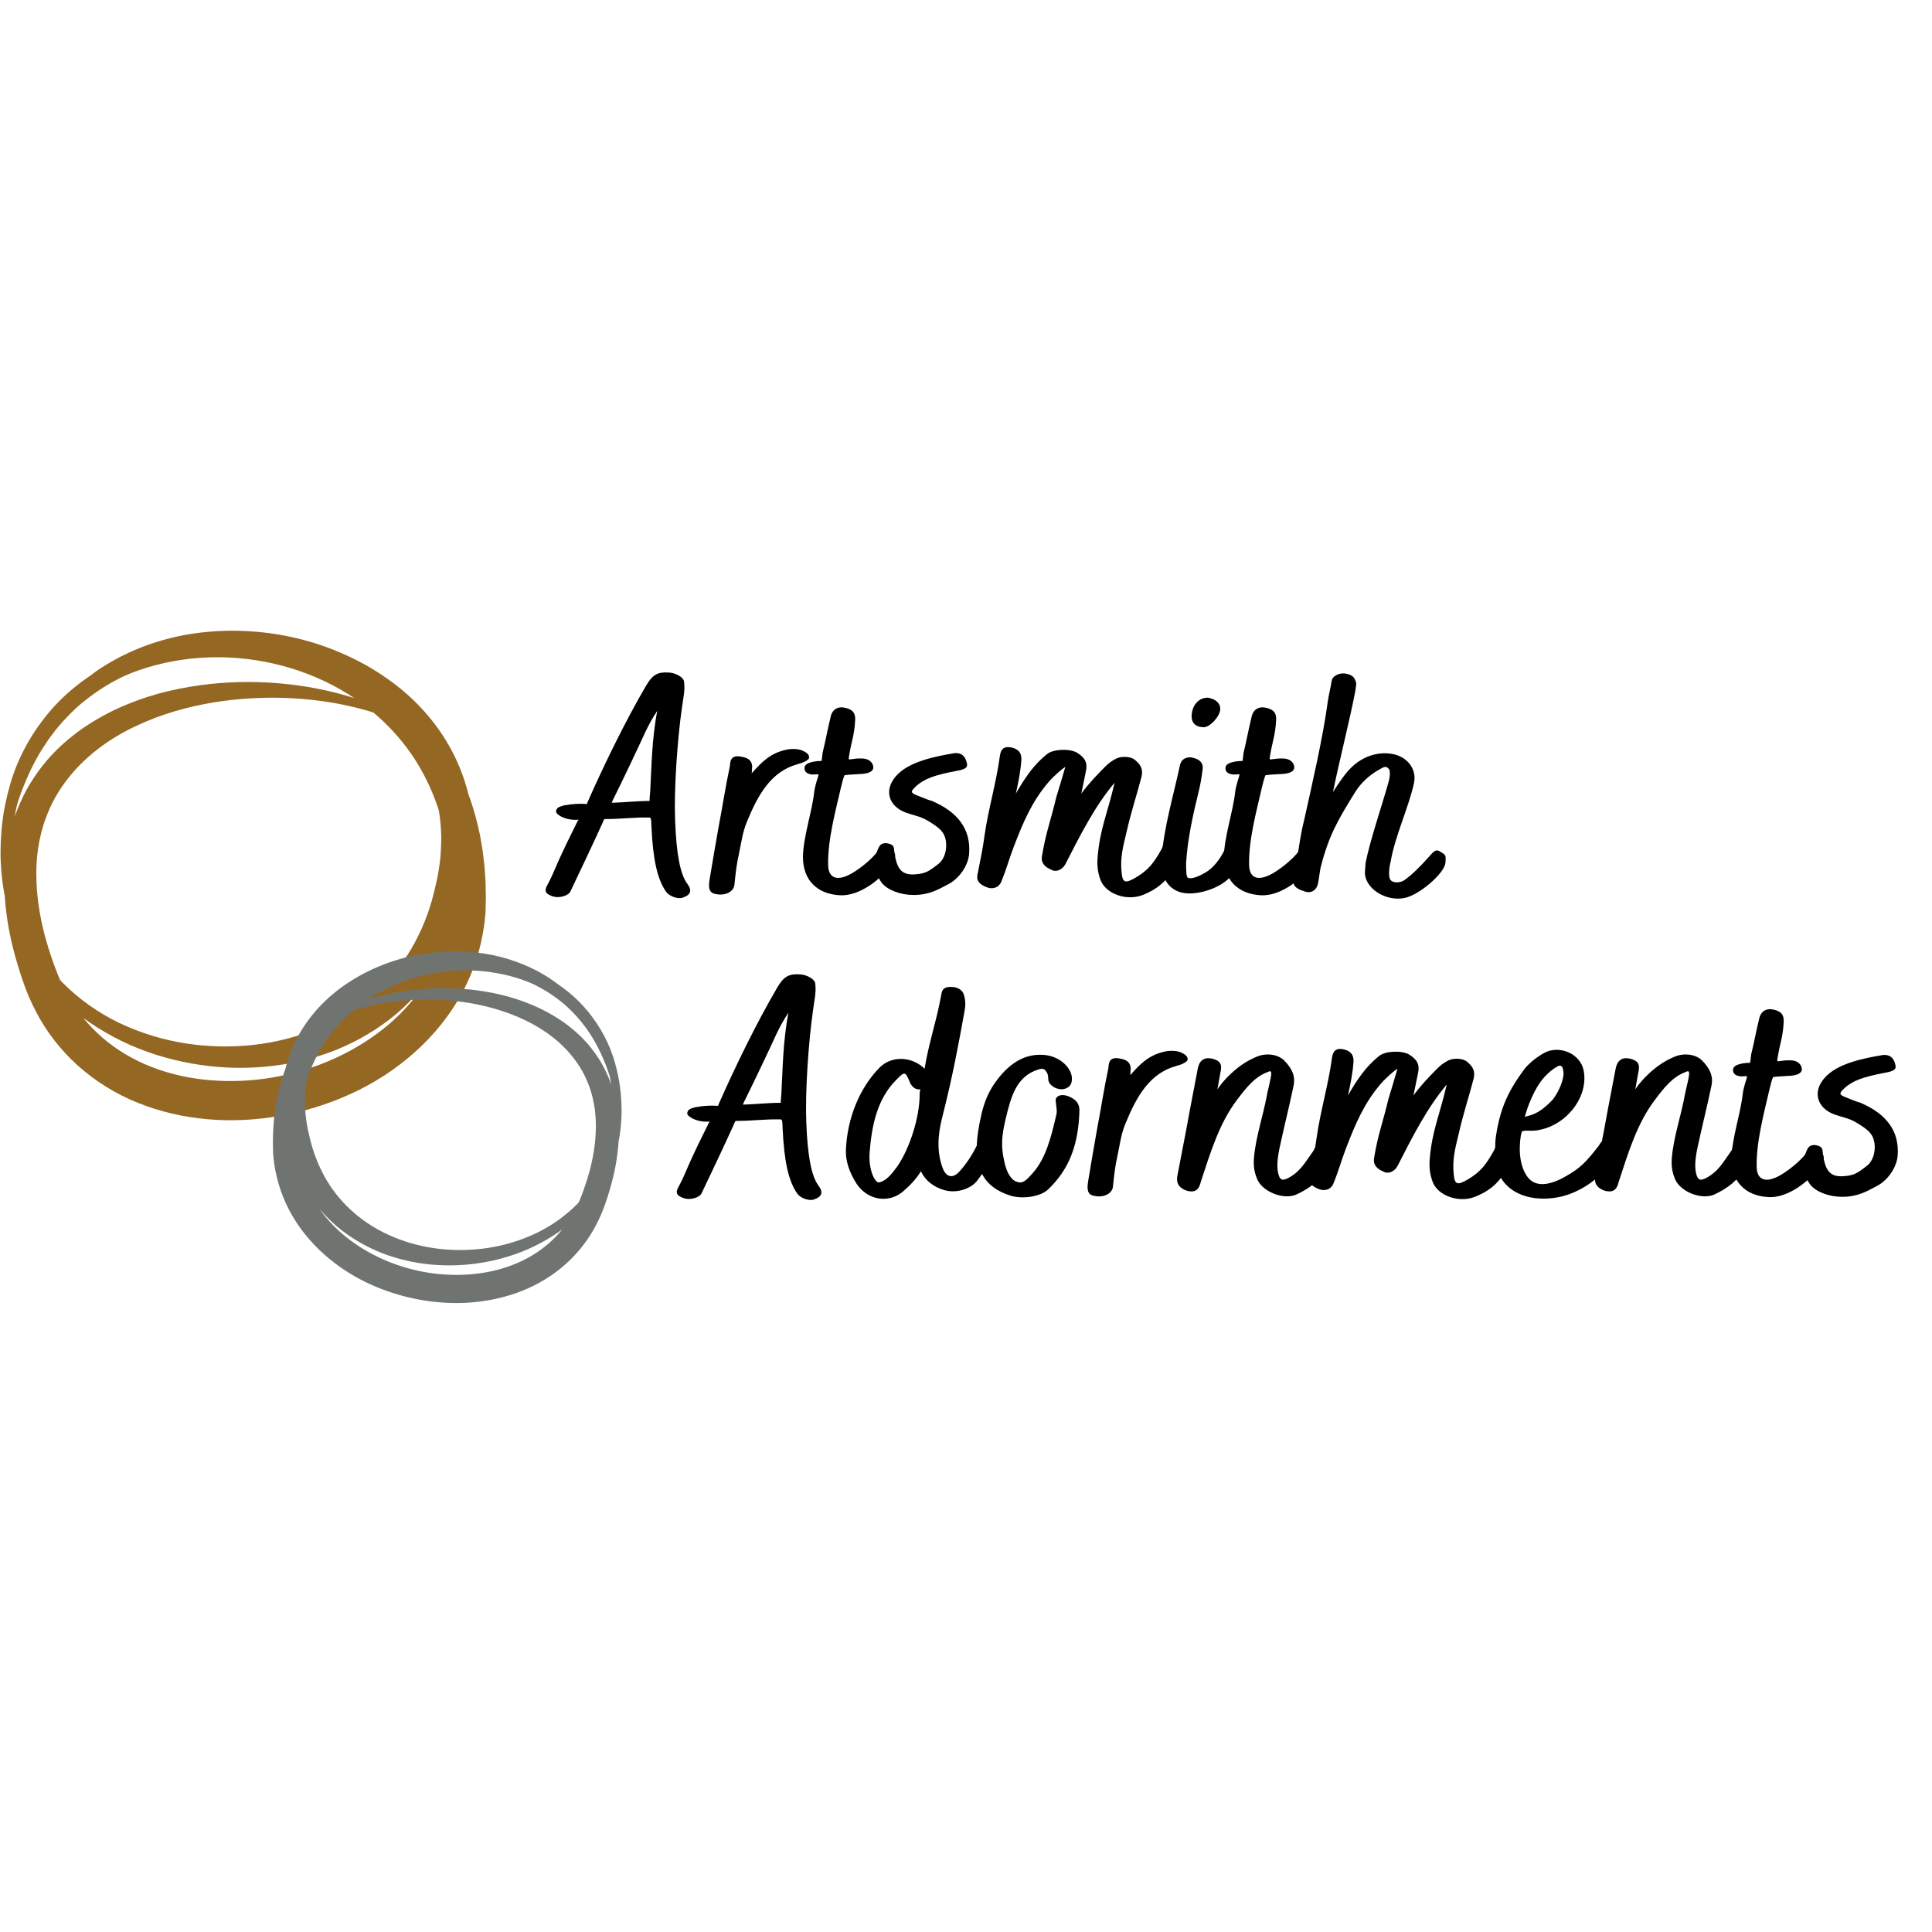 <?xml version="1.0" encoding="UTF-8"?>
<svg xmlns="http://www.w3.org/2000/svg" xmlns:xlink="http://www.w3.org/1999/xlink" width="375pt" height="375pt" viewBox="0 0 375 375" version="1.2">
<defs>
<g>
<symbol overflow="visible" id="glyph0-0">
<path style="stroke:none;" d="M 23.914 1.133 C 25.527 0.598 25.824 -0.238 24.871 -1.551 C 23.5 -3.34 22.723 -7.277 22.484 -13.895 C 22.246 -19.801 22.902 -29.402 23.797 -35.664 C 24.035 -37.516 24.453 -39.066 24.215 -40.855 C 24.094 -41.688 22.484 -42.582 21.113 -42.582 L 21.172 -42.582 C 19.086 -42.703 18.129 -42.164 16.879 -40.078 C 12.824 -33.16 8.648 -24.57 5.488 -17.414 C 5.426 -17.297 5.426 -17.176 5.367 -17.059 L 5.309 -17.059 C 3.875 -17.176 2.445 -17.059 1.133 -16.82 L 1.016 -16.82 C 0.773 -16.699 -0.297 -16.582 -0.535 -15.984 C -0.773 -15.387 -0.535 -15.148 0.477 -14.551 L 0.535 -14.551 C 1.312 -14.137 2.625 -13.895 3.699 -14.016 L 3.758 -14.016 C 3.637 -13.895 3.52 -13.719 3.461 -13.539 C 2.148 -10.914 0.953 -8.469 -0.121 -6.082 C -0.895 -4.355 -1.551 -2.684 -2.324 -1.312 C -2.98 -0.18 -2.684 0.418 -1.191 0.895 C -0.059 1.254 1.73 0.773 2.148 -0.059 C 4.414 -4.832 6.441 -9.066 8.41 -13.418 C 8.707 -14.137 8.648 -14.137 9.066 -14.137 C 11.867 -14.137 14.551 -14.492 17.297 -14.434 C 17.832 -14.434 17.832 -14.375 17.891 -12.645 C 18.191 -6.262 19.023 -2.445 20.754 0 C 21.352 0.836 22.961 1.43 23.914 1.133 Z M 10.199 -17.297 C 10.199 -17.355 10.258 -17.477 10.316 -17.652 C 12.824 -22.723 14.91 -27.137 16.641 -30.895 C 17.414 -32.562 18.309 -34.113 19.023 -35.129 C 17.953 -29.762 17.891 -23.797 17.652 -19.504 C 17.652 -19.504 17.477 -17.652 17.535 -17.652 C 15.148 -17.652 12.465 -17.355 10.199 -17.297 Z M 10.199 -17.297 "/>
</symbol>
<symbol overflow="visible" id="glyph0-1">
<path style="stroke:none;" d="M 10.438 -0.656 C 11.867 -1.91 12.941 -3.16 13.656 -4.355 C 14.551 -2.504 16.164 -1.254 18.371 -0.656 C 20.637 -0.059 23.5 -0.953 24.691 -2.684 C 25.406 -3.637 25.945 -4.355 26.359 -5.129 C 27.316 -6.977 27.91 -7.633 27.734 -8.945 L 27.672 -9.004 C 27.555 -9.422 27.734 -9.898 26.539 -10.316 L 26.359 -10.316 C 25.527 -10.379 24.871 -10.078 24.512 -9.363 C 23.559 -7.395 22.363 -5.664 21.172 -4.355 C 19.801 -2.805 18.488 -3.219 17.832 -5.129 C 16.82 -7.934 16.82 -11.152 17.832 -14.969 C 19.859 -22.961 20.992 -29.164 22.125 -35.426 C 22.363 -36.738 22.305 -37.633 22.008 -38.586 C 21.77 -39.543 20.754 -40.137 19.621 -40.137 C 17.652 -40.258 17.715 -39.004 17.594 -38.527 C 16.641 -33.281 15.207 -29.402 14.375 -24.273 C 11.93 -26.66 7.934 -26.898 5.547 -24.395 C 1.73 -20.457 -0.598 -14.73 -0.895 -8.648 C -1.016 -6.5 -0.297 -4.234 1.191 -1.91 C 3.398 1.371 7.633 1.969 10.438 -0.656 Z M 5.844 -2.266 C 5.488 -2.148 5.25 -2.148 4.891 -2.566 C 4.113 -3.461 3.52 -5.727 3.699 -7.992 C 4.113 -13.18 5.129 -18.371 8.887 -22.125 C 10.555 -23.797 10.617 -23.855 11.629 -21.352 L 11.691 -21.293 C 12.105 -20.574 12.762 -20.16 13.539 -20.277 C 13.598 -20.277 13.418 -20.039 13.418 -19.324 C 13.418 -14.91 11.57 -9.004 9.125 -5.367 C 7.934 -3.758 7.098 -2.742 5.844 -2.266 Z M 5.844 -2.266 "/>
</symbol>
<symbol overflow="visible" id="glyph0-2">
<path style="stroke:none;" d="M 21.531 -10.617 C 19.98 -11.035 19.383 -9.543 19.203 -9.305 C 16.641 -6.023 15.625 -5.012 12.941 -3.461 C 9.484 -1.43 6.801 -1.312 5.367 -3.281 C 4.473 -4.473 3.938 -6.262 3.875 -8.41 C 3.875 -9.84 3.996 -11.094 4.234 -11.93 C 4.414 -12.465 5.727 -12.105 7.039 -12.285 C 12.762 -13 17.297 -18.727 16.281 -23.914 C 15.625 -27.254 11.449 -28.984 8.469 -27.254 C 7.039 -26.422 5.785 -25.406 4.832 -24.273 C 1.73 -20.098 0.121 -16.758 -0.715 -11.391 C -1.074 -9.125 -0.773 -7.516 -0.656 -5.785 C -0.059 -0.715 5.367 1.969 11.75 0.598 C 15.566 -0.297 19.023 -2.625 21.77 -6.145 L 21.828 -6.203 C 22.543 -7.336 22.781 -8.051 22.902 -8.945 C 22.961 -9.961 22.723 -10.316 21.531 -10.617 Z M 4.891 -15.031 C 5.426 -17.117 6.559 -19.68 7.574 -21.23 C 8.469 -22.605 9.543 -23.617 10.496 -24.273 C 11.512 -24.93 11.629 -24.988 12.047 -24.691 C 12.227 -24.57 12.465 -23.5 12.344 -22.902 C 12.105 -21.172 11.035 -19.203 10.258 -18.25 C 8.648 -16.582 7.277 -15.508 5.426 -15.09 C 5.012 -14.969 4.832 -14.91 4.832 -14.852 C 4.832 -14.91 4.891 -14.91 4.891 -15.031 Z M 4.891 -15.031 "/>
</symbol>
<symbol overflow="visible" id="glyph1-0">
<path style="stroke:none;" d="M 16.102 -27.434 C 15.445 -27.734 14.195 -27.852 13.062 -27.613 C 9.84 -26.957 8.109 -25.051 6.441 -23.199 L 6.262 -23.02 C 6.32 -23.199 6.32 -23.379 6.32 -23.5 L 6.32 -23.676 C 6.559 -25.168 5.906 -26.004 4.234 -26.242 L 4.293 -26.242 C 1.91 -26.719 2.148 -24.988 2.027 -24.332 C 1.191 -20.457 0.598 -16.461 -0.121 -12.762 C -0.773 -9.184 -1.312 -5.844 -1.91 -2.324 C -2.207 -0.418 -1.848 0.359 -0.297 0.477 L -0.359 0.477 C 1.312 0.715 2.805 -0.121 2.922 -1.371 C 3.16 -3.758 3.398 -5.664 3.758 -7.156 C 4.293 -9.66 4.473 -11.512 5.367 -13.656 C 7.516 -18.906 10.078 -23.438 15.27 -24.809 L 15.148 -24.809 C 16.164 -24.988 17.355 -25.586 17.414 -26.004 C 17.477 -26.602 17.059 -27.016 16.102 -27.434 Z M 16.102 -27.434 "/>
</symbol>
<symbol overflow="visible" id="glyph1-1">
<path style="stroke:none;" d="M 6.023 0.656 C 9.961 0.836 13.777 -2.625 14.91 -3.996 C 16.164 -5.426 16.938 -6.801 16.641 -7.395 C 15.984 -8.887 14.195 -9.066 13.359 -7.934 C 12.168 -6.262 9.305 -4.055 7.812 -3.34 C 5.309 -2.086 3.758 -2.742 3.699 -5.188 C 3.578 -9.961 5.129 -15.684 6.145 -20.098 C 6.621 -22.125 6.859 -22.664 6.918 -22.664 L 7.039 -22.664 C 7.695 -22.781 9.66 -22.844 10.316 -22.902 C 11.629 -23.02 12.344 -23.379 12.465 -24.035 C 12.523 -24.93 11.809 -25.766 10.555 -25.883 C 9.363 -25.945 8.766 -25.824 8.289 -25.766 C 7.695 -25.707 7.633 -25.527 7.754 -26.359 C 8.289 -29.582 8.766 -30.238 8.945 -33.34 C 9.004 -34.711 8.527 -35.367 7.039 -35.727 C 5.605 -36.082 4.473 -35.426 4.176 -33.934 C 3.398 -30.715 3.34 -29.941 2.625 -27.016 C 2.387 -25.168 2.566 -25.406 2.086 -25.406 C 0.535 -25.348 -0.598 -24.93 -0.773 -24.453 L -0.836 -24.395 C -1.074 -23.438 -0.535 -22.902 0.598 -22.781 L 0.656 -22.781 C 2.086 -22.781 1.91 -23.082 1.672 -22.125 C 1.492 -21.648 1.074 -20.098 1.016 -19.562 C 0.598 -15.566 -1.133 -10.734 -1.191 -6.801 C -1.191 -2.324 1.492 0.418 6.023 0.656 Z M 6.023 0.656 "/>
</symbol>
<symbol overflow="visible" id="glyph1-2">
<path style="stroke:none;" d="M 5.906 0.598 C 8.887 0.598 10.617 -0.418 12.645 -1.492 C 14.852 -2.625 16.582 -5.25 16.699 -7.516 C 16.996 -12.105 14.613 -15.445 9.484 -17.652 C 8.766 -17.832 7.633 -18.309 6.441 -18.785 C 5.367 -19.266 5.25 -19.441 6.383 -20.516 C 7.992 -21.949 9.898 -22.664 14.312 -23.5 C 15.984 -23.797 16.52 -24.156 16.223 -25.109 C 15.926 -26.48 14.969 -27.137 13.656 -26.898 C 10.199 -26.301 5.012 -25.348 2.504 -22.484 C 0.121 -19.801 1.016 -16.641 4.414 -15.387 C 5.727 -14.91 7.215 -14.672 8.527 -13.895 C 11.152 -12.344 11.867 -11.57 12.168 -9.961 C 12.465 -8.172 11.867 -6.32 10.797 -5.488 C 8.766 -3.875 8.109 -3.52 6.023 -3.398 C 3.461 -3.281 2.504 -4.531 2.086 -8.527 C 2.027 -8.828 1.848 -9.246 0.836 -9.422 C 0.238 -9.543 -0.477 -9.363 -0.773 -8.766 C -1.91 -6.738 -1.73 -3.758 -0.297 -1.789 C 0.836 -0.359 3.34 0.598 5.906 0.598 Z M 5.906 0.598 "/>
</symbol>
<symbol overflow="visible" id="glyph1-3">
<path style="stroke:none;" d="M 36.203 -9.84 L 36.141 -9.84 C 34.293 -10.199 33.934 -8.59 33.758 -8.289 C 32.266 -5.664 31.312 -4.293 28.688 -2.742 C 26.719 -1.609 26.184 -1.73 26.004 -3.816 C 25.707 -6.68 26.301 -8.828 26.957 -11.57 C 27.91 -15.746 28.867 -18.488 29.879 -22.363 C 30.18 -23.738 29.82 -24.633 28.566 -25.645 L 28.629 -25.586 C 27.91 -26.301 25.945 -26.422 24.871 -25.824 C 24.156 -25.465 23.438 -24.93 22.844 -24.332 C 21.113 -22.605 19.504 -20.875 18.191 -19.086 L 19.086 -23.438 C 19.441 -25.051 18.906 -26.062 17.355 -27.016 C 15.926 -27.852 12.824 -27.734 11.57 -26.777 C 9.66 -25.227 8.289 -23.617 6.621 -20.992 C 6.262 -20.398 5.844 -19.742 5.488 -19.086 C 5.965 -21.293 6.441 -23.559 6.559 -25.766 C 6.559 -27.016 6.023 -27.672 4.652 -28.031 L 4.594 -28.031 C 3.219 -28.328 2.566 -27.734 2.387 -26.422 C 1.672 -21.113 0.121 -16.043 -0.598 -10.914 C -0.953 -8.23 -1.492 -5.785 -1.969 -3.34 C -2.207 -2.148 -1.609 -1.43 0 -0.836 C 1.074 -0.477 2.207 -0.895 2.625 -1.91 C 3.637 -4.355 4.234 -6.559 5.012 -8.59 C 6.918 -13.598 8.648 -17.594 11.809 -21.293 C 12.883 -22.543 14.492 -23.914 15.09 -24.273 C 14.852 -23.438 13.48 -18.785 13.359 -18.488 C 12.227 -13.719 11.332 -11.629 10.555 -6.977 C 10.316 -5.727 10.973 -4.832 12.523 -4.234 L 12.465 -4.234 C 13.359 -3.816 14.492 -4.293 15.09 -5.367 C 18.012 -11.094 20.816 -16.641 24.633 -21.172 C 24.633 -21.055 24.57 -20.992 24.57 -20.875 C 23.32 -15.445 21.77 -12.105 21.352 -6.738 C 21.23 -5.129 21.352 -3.875 21.887 -2.387 C 22.844 0.359 26.957 1.848 30.117 0.598 C 35.129 -1.371 36.141 -4.652 36.977 -6.559 C 37.633 -8.109 37.453 -9.484 36.203 -9.84 Z M 36.203 -9.84 "/>
</symbol>
<symbol overflow="visible" id="glyph1-4">
<path style="stroke:none;" d="M 6.801 -31.969 C 8.109 -31.73 10.379 -34.293 10.199 -35.664 C 10.141 -36.68 9.305 -37.395 7.871 -37.691 L 7.633 -37.691 C 5.844 -37.633 4.594 -35.965 4.652 -33.934 C 4.711 -32.684 5.547 -31.969 6.977 -31.969 Z M 4.055 0.297 C 6.977 0.359 10.555 -1.074 12.168 -2.922 C 14.016 -4.949 14.672 -6.32 14.492 -7.754 C 14.375 -8.648 14.195 -8.887 13.301 -9.246 C 12.586 -9.543 11.57 -9.184 11.152 -8.352 C 10.078 -6.145 8.766 -4.594 7.336 -3.758 C 6.32 -3.16 4.711 -2.387 3.938 -2.742 C 3.578 -2.863 3.578 -4.293 3.578 -5.664 C 3.875 -10.316 4.891 -14.852 5.965 -19.266 C 6.32 -20.637 6.559 -22.008 6.801 -23.914 C 6.918 -25.051 6.203 -25.766 4.77 -26.062 L 4.832 -26.062 C 3.816 -26.301 2.742 -25.824 2.504 -24.93 L 2.445 -24.871 C 1.133 -18.668 -0.715 -12.703 -1.191 -6.5 C -1.492 -2.445 0.535 0.238 4.055 0.297 Z M 4.055 0.297 "/>
</symbol>
<symbol overflow="visible" id="glyph1-5">
<path style="stroke:none;" d="M 26.48 -7.754 L 26.539 -7.754 C 25.707 -8.289 25.406 -8.172 24.215 -6.801 C 22.543 -4.891 20.754 -3.16 19.441 -2.266 C 18.609 -1.672 16.938 -1.672 16.641 -2.566 C 16.402 -3.219 16.461 -4.531 16.82 -5.965 C 17.652 -10.855 20.398 -16.641 21.352 -21.23 C 21.887 -23.977 19.859 -26.48 16.699 -26.84 C 13.957 -27.195 11.273 -26.121 9.363 -24.332 C 8.109 -23.199 6.738 -21.172 5.605 -19.383 C 6.859 -25.527 8.887 -33.457 9.898 -38.766 C 10.199 -40.617 10.199 -40.555 9.781 -41.391 C 9.484 -41.988 8.527 -42.406 7.574 -42.406 C 6.5 -42.406 5.488 -41.75 5.367 -41.031 C 5.129 -39.543 4.77 -38.172 4.594 -36.918 C 3.699 -30.117 1.43 -20.336 0 -13.895 C -0.953 -10.258 -1.312 -5.785 -2.027 -2.445 C -2.266 -1.254 -1.609 -0.598 0.059 -0.121 L 0 -0.121 C 1.254 0.359 2.324 -0.18 2.684 -1.551 C 2.922 -2.742 3.043 -3.996 3.219 -4.77 C 4.77 -10.855 6.5 -13.895 9.961 -19.441 C 11.094 -21.23 12.586 -22.543 14.254 -23.559 C 15.684 -24.395 15.863 -24.453 16.402 -23.914 C 16.699 -23.738 16.758 -22.723 16.402 -21.352 C 14.969 -16.281 12.824 -10.078 11.93 -5.605 L 11.93 -5.547 L 11.809 -3.816 C 11.75 -0.715 15.805 1.91 19.441 1.191 C 22.305 0.656 27.254 -3.578 27.434 -5.664 C 27.555 -7.098 27.496 -7.215 26.48 -7.754 Z M 26.48 -7.754 "/>
</symbol>
<symbol overflow="visible" id="glyph1-6">
<path style="stroke:none;" d="M 5.785 0.418 C 8.172 1.074 11.512 0.535 12.941 -0.836 C 16.996 -4.711 18.848 -9.422 19.023 -16.223 C 19.023 -17.535 18.25 -18.43 16.758 -18.965 C 15.445 -19.441 14.195 -18.965 14.434 -17.832 L 14.434 -17.891 C 14.492 -17.059 14.73 -16.102 14.551 -15.387 C 13.539 -11.035 12.523 -6.801 9.84 -3.875 C 8.41 -2.266 7.871 -1.969 6.859 -2.324 C 5.785 -2.625 4.832 -4.176 4.414 -6.383 C 3.816 -9.066 3.875 -11.035 4.652 -14.312 C 5.727 -18.848 6.738 -22.723 10.973 -24.094 C 11.93 -24.395 12.227 -24.273 12.645 -23.617 C 13.062 -23.02 12.883 -22.246 13.062 -21.77 C 13.359 -20.992 14.375 -20.336 15.445 -20.277 L 15.508 -20.277 C 16.461 -20.277 17.297 -20.816 17.477 -21.59 C 18.129 -24.035 15.27 -26.84 11.93 -26.957 C 8.766 -27.137 6.082 -25.766 3.578 -22.781 C 1.191 -19.859 0.18 -17.297 -0.656 -11.988 C -1.672 -5.129 0.297 -1.254 5.785 0.418 Z M 5.785 0.418 "/>
</symbol>
<symbol overflow="visible" id="glyph1-7">
<path style="stroke:none;" d="M 26.48 -9.602 C 24.93 -9.898 24.633 -8.648 24.512 -8.527 L 24.512 -8.469 C 22.844 -6.145 21.887 -4.234 19.383 -2.98 C 18.371 -2.504 17.953 -2.684 17.652 -3.699 C 17.297 -4.949 17.355 -6.5 17.832 -8.828 C 18.727 -13 19.742 -16.996 20.574 -20.992 C 20.934 -22.781 20.336 -24.273 18.668 -25.945 C 17.414 -27.078 15.27 -27.375 13.418 -26.602 C 11.273 -25.707 9.484 -24.453 7.574 -22.484 C 6.859 -21.711 6.262 -20.992 5.785 -20.277 L 6.383 -23.617 C 6.738 -25.168 6.32 -25.824 4.711 -26.242 L 4.652 -26.242 C 3.16 -26.539 2.266 -25.824 1.969 -24.273 C 1.254 -20.457 0.477 -16.582 -0.18 -12.883 L -2.027 -3.281 C -2.207 -1.91 -1.551 -1.016 0 -0.535 L 0.059 -0.535 C 2.086 -0.059 2.387 -1.672 2.566 -2.324 C 4.473 -8.109 6.145 -13.719 9.66 -18.309 C 11.449 -20.695 13.062 -22.664 15.387 -23.559 C 16.223 -23.977 16.402 -23.855 16.102 -22.363 C 15.863 -21.113 15.566 -20.098 15.387 -19.086 C 14.613 -14.969 13.238 -11.035 12.883 -7.039 C 12.762 -5.547 12.883 -4.414 13.418 -3.043 C 14.312 -0.477 18.488 1.254 21.055 0.18 C 23.797 -1.074 25.824 -2.742 26.957 -4.832 C 27.613 -5.965 27.91 -6.801 28.031 -7.812 C 28.148 -8.707 27.555 -9.422 26.48 -9.602 Z M 26.48 -9.602 "/>
</symbol>
</g>
<clipPath id="clip1">
  <path d="M 0 122.422 L 95 122.422 L 95 218 L 0 218 Z M 0 122.422 "/>
</clipPath>
<clipPath id="clip2">
  <path d="M 52 184 L 120.75 184 L 120.75 252.922 L 52 252.922 Z M 52 184 "/>
</clipPath>
</defs>
<g id="surface1">
<g clip-path="url(#clip1)" clip-rule="nonzero">
<path style=" stroke:none;fill-rule:nonzero;fill:rgb(58.04%,40.388%,13.73%);fill-opacity:1;" d="M 1.992 158.219 C 1.992 158.219 2.102 157.609 2.312 156.438 C 2.402 155.848 2.578 155.117 2.785 154.246 C 2.973 153.363 3.262 152.367 3.594 151.242 C 4.301 149 5.336 146.266 7.004 143.25 C 8.656 140.234 11.016 136.969 14.277 133.887 C 15.914 132.359 17.754 130.855 19.84 129.508 C 21.926 128.164 24.238 126.953 26.746 125.926 C 29.254 124.898 31.957 124.059 34.82 123.453 C 37.684 122.863 40.707 122.516 43.836 122.438 C 50.086 122.297 56.809 123.207 63.461 125.641 C 66.777 126.871 70.102 128.418 73.258 130.445 C 76.426 132.461 79.48 134.891 82.156 137.855 C 83.484 139.336 84.758 140.918 85.867 142.641 C 86.453 143.48 86.945 144.395 87.473 145.285 C 87.941 146.211 88.441 147.129 88.844 148.102 C 89.289 149.055 89.637 150.055 90.008 151.047 C 90.316 152.062 90.676 153.074 90.898 154.125 C 91.438 156.199 91.734 158.348 91.902 160.512 C 92.078 162.684 92 164.867 91.824 167.055 C 91.574 169.227 91.258 171.406 90.707 173.539 L 90.512 174.348 L 90.414 174.758 L 90.305 175.129 L 89.891 176.625 C 89.746 177.133 89.543 177.707 89.371 178.246 C 89.191 178.805 89.008 179.344 88.797 179.859 C 88.031 181.969 87.031 184.016 85.898 186 C 83.637 189.973 80.629 193.594 77.113 196.648 C 73.543 199.664 69.469 202.09 65.105 203.84 C 56.355 207.285 46.605 208.102 37.223 206.43 C 32.535 205.598 27.91 204.164 23.566 202.039 C 19.238 199.906 15.133 197.184 11.648 193.723 C 8.172 190.277 5.273 186.172 3.316 181.609 C 1.32 177.062 0.324 172.094 0.137 167.121 C 0.129 166.488 0.078 165.895 0.105 165.238 L 0.148 163.414 C 0.156 162.809 0.23 162.164 0.27 161.539 C 0.312 160.906 0.359 160.281 0.453 159.664 C 0.719 157.18 1.266 154.723 1.957 152.301 C 3.336 147.453 5.777 142.887 8.969 138.93 C 12.156 134.949 16.211 131.699 20.664 129.215 C 25.113 126.707 30.012 125.039 35.027 124.098 C 45.066 122.223 55.672 123.324 65.203 127.32 C 69.945 129.355 74.422 132.109 78.32 135.57 C 80.258 137.309 82.051 139.211 83.684 141.242 C 85.305 143.285 86.734 145.473 88 147.746 C 90.523 152.305 92.195 157.266 93.203 162.285 C 93.406 163.547 93.672 164.801 93.797 166.066 L 94.023 167.961 L 94.16 169.855 C 94.277 171.121 94.254 172.375 94.297 173.641 C 94.312 174.27 94.285 174.898 94.273 175.523 L 94.254 176.461 L 94.242 176.934 C 94.234 177.105 94.262 176.891 94.219 177.367 L 94.195 177.59 C 94.129 178.195 94.09 178.746 94 179.391 C 93.895 180.062 93.801 180.75 93.68 181.398 C 93.543 182.035 93.426 182.676 93.277 183.312 C 93.113 183.941 92.957 184.578 92.777 185.199 C 92.051 187.699 91.062 190.117 89.859 192.402 C 87.449 196.977 84.172 200.984 80.43 204.309 C 76.684 207.629 72.488 210.32 68.066 212.328 C 63.648 214.352 59.031 215.758 54.359 216.59 C 49.688 217.406 44.957 217.652 40.309 217.246 C 35.664 216.836 31.09 215.801 26.801 214.074 C 22.512 212.363 18.547 209.902 15.16 206.875 C 11.773 203.848 8.988 200.238 6.984 196.355 C 5.977 194.426 5.102 192.41 4.453 190.43 L 3.973 189.035 L 3.512 187.539 C 3.188 186.547 2.941 185.57 2.676 184.594 C 1.645 180.684 1.027 176.695 0.859 172.727 C 0.793 170.746 0.832 168.77 1.051 166.816 C 1.125 165.84 1.305 164.875 1.445 163.91 C 1.648 162.957 1.816 162.004 2.078 161.074 C 2.559 159.203 3.203 157.391 3.984 155.676 C 4.746 153.945 5.66 152.309 6.688 150.793 C 8.719 147.73 11.203 145.129 13.867 143.012 C 16.523 140.863 19.363 139.195 22.191 137.816 C 25.039 136.477 27.883 135.438 30.684 134.656 C 33.48 133.891 36.215 133.363 38.855 133 C 44.137 132.281 49.023 132.238 53.398 132.57 C 62.156 133.223 68.781 135.305 73.086 137.066 C 75.246 137.961 76.836 138.777 77.891 139.344 C 78.938 139.941 79.477 140.246 79.477 140.246 L 79.145 140.875 C 79.145 140.875 78.586 140.621 77.512 140.137 C 76.426 139.672 74.801 139.016 72.629 138.336 C 68.301 136.973 61.719 135.488 53.277 135.426 C 49.066 135.414 44.398 135.727 39.457 136.699 C 34.527 137.672 29.301 139.301 24.277 141.98 C 19.281 144.668 14.531 148.566 11.305 153.805 C 10.496 155.102 9.789 156.488 9.215 157.945 C 8.621 159.395 8.145 160.914 7.809 162.492 C 7.613 163.27 7.508 164.082 7.367 164.887 C 7.281 165.699 7.156 166.512 7.125 167.348 C 7 169 7.047 170.699 7.145 172.41 C 7.391 175.836 8.023 179.344 9.051 182.848 C 9.316 183.719 9.562 184.613 9.867 185.461 L 10.301 186.742 L 10.812 188.109 C 11.434 189.844 12.191 191.441 13.07 193.023 C 14.82 196.172 17.125 199.027 19.902 201.426 C 22.684 203.828 25.949 205.758 29.52 207.133 C 33.086 208.52 36.953 209.363 40.93 209.676 C 44.902 209.992 49 209.82 53.055 209.113 C 61.156 207.691 69.16 204.215 75.586 198.73 C 78.777 195.98 81.535 192.703 83.562 189 C 84.582 187.148 85.41 185.191 86.047 183.16 C 86.207 182.652 86.34 182.137 86.484 181.625 C 86.617 181.109 86.73 180.582 86.848 180.062 C 86.961 179.551 87.027 179.059 87.125 178.559 C 87.211 178.031 87.27 177.395 87.348 176.816 L 87.379 176.598 C 87.352 176.934 87.379 176.57 87.371 176.594 L 87.391 176.168 L 87.426 175.316 C 87.441 174.758 87.484 174.188 87.484 173.625 C 87.461 172.496 87.512 171.359 87.426 170.234 L 87.336 168.543 L 87.176 166.859 C 87.082 165.73 86.867 164.629 86.715 163.508 C 85.922 159.074 84.535 154.742 82.461 150.742 C 78.367 142.707 71.379 136.195 63.023 132.234 C 54.672 128.273 44.996 126.723 35.652 128.016 C 30.988 128.664 26.391 129.992 22.176 132.113 C 17.973 134.223 14.121 137.094 11.023 140.664 C 7.949 144.246 5.59 148.453 4.184 152.984 C 3.465 155.242 2.934 157.57 2.664 159.93 C 2.566 160.52 2.52 161.105 2.477 161.691 C 2.434 162.285 2.359 162.848 2.344 163.461 L 2.293 165.289 C 2.262 165.84 2.305 166.461 2.309 167.043 C 2.426 171.773 3.395 176.461 5.305 180.723 C 7.207 184.984 9.977 188.805 13.363 191.91 C 16.742 195.023 20.637 197.531 24.809 199.301 C 28.973 201.086 33.359 202.242 37.77 202.762 C 42.18 203.281 46.605 203.227 50.887 202.594 C 55.16 201.957 59.277 200.738 63.074 199.012 C 70.684 195.551 76.828 189.832 80.516 182.949 C 81.43 181.227 82.246 179.465 82.895 177.637 C 83.074 177.18 83.219 176.738 83.352 176.297 C 83.492 175.84 83.641 175.438 83.777 174.949 L 84.176 173.445 L 84.273 173.07 L 84.352 172.727 L 84.512 172.027 C 85 170.164 85.266 168.293 85.48 166.438 C 85.613 164.578 85.719 162.734 85.586 160.918 C 85.473 159.109 85.25 157.32 84.828 155.59 C 84.656 154.715 84.367 153.879 84.129 153.031 C 83.824 152.207 83.555 151.371 83.195 150.574 C 82.875 149.762 82.461 148.996 82.082 148.215 C 81.648 147.465 81.258 146.695 80.766 145.984 C 79.855 144.523 78.789 143.172 77.676 141.891 C 73.199 136.758 67.422 133.113 61.531 130.766 C 55.613 128.453 49.559 127.285 43.852 127.188 C 40.996 127.133 38.234 127.34 35.602 127.754 C 32.965 128.156 30.457 128.781 28.121 129.582 C 23.43 131.18 19.465 133.555 16.262 136.16 C 14.641 137.449 13.277 138.867 12.023 140.234 C 11.434 140.945 10.824 141.617 10.32 142.324 C 10.055 142.672 9.797 143.016 9.543 143.352 C 9.305 143.699 9.07 144.043 8.844 144.383 C 7.02 147.09 5.824 149.633 4.934 151.727 C 4.504 152.781 4.121 153.719 3.859 154.543 C 3.57 155.359 3.332 156.055 3.184 156.637 C 2.852 157.785 2.68 158.379 2.68 158.379 L 1.992 158.219 "/>
</g>
<g clip-path="url(#clip2)" clip-rule="nonzero">
<path style=" stroke:none;fill-rule:nonzero;fill:rgb(43.919%,45.49%,43.919%);fill-opacity:1;" d="M 118.797 210.488 C 118.797 210.488 118.672 210.062 118.434 209.238 C 118.328 208.82 118.156 208.32 117.953 207.73 C 117.762 207.137 117.488 206.465 117.176 205.707 C 116.539 204.207 115.676 202.375 114.371 200.434 C 114.203 200.188 114.035 199.941 113.867 199.691 C 113.684 199.449 113.496 199.203 113.305 198.953 C 112.945 198.445 112.508 197.965 112.082 197.453 C 111.184 196.469 110.203 195.449 109.039 194.523 C 106.734 192.652 103.891 190.945 100.52 189.797 C 98.836 189.223 97.039 188.773 95.145 188.484 C 93.254 188.184 91.266 188.039 89.215 188.074 C 85.117 188.148 80.766 188.988 76.512 190.648 C 72.281 192.336 68.129 194.949 64.914 198.641 C 64.113 199.562 63.348 200.531 62.691 201.582 C 62.34 202.094 62.059 202.648 61.75 203.184 C 61.477 203.746 61.176 204.297 60.949 204.879 C 60.688 205.449 60.496 206.055 60.281 206.648 C 60.109 207.254 59.898 207.855 59.773 208.484 C 59.469 209.727 59.312 211.012 59.227 212.312 C 59.133 213.617 59.211 214.938 59.305 216.277 C 59.465 217.609 59.648 218.957 60 220.293 L 60.117 220.797 L 60.172 221.043 L 60.242 221.312 L 60.531 222.391 C 60.625 222.742 60.734 223.035 60.836 223.363 C 60.93 223.68 61.035 223.996 61.164 224.328 C 61.629 225.637 62.219 226.906 62.871 228.141 C 65.52 233.086 69.938 237.195 75.406 239.68 C 78.129 240.926 81.094 241.801 84.164 242.254 C 87.234 242.711 90.414 242.75 93.586 242.375 C 96.754 242.004 99.906 241.172 102.898 239.891 C 105.895 238.617 108.695 236.82 111.121 234.582 C 113.555 232.348 115.543 229.605 116.91 226.539 C 118.281 223.48 118.98 220.113 119.066 216.711 C 119.066 216.293 119.098 215.852 119.078 215.453 L 119.035 214.141 C 119.027 213.699 118.969 213.293 118.941 212.867 C 118.91 212.449 118.875 212.023 118.809 211.605 C 118.613 209.906 118.23 208.234 117.715 206.609 C 116.707 203.359 115.008 200.336 112.801 197.762 C 110.578 195.195 107.809 193.129 104.789 191.617 C 101.762 190.09 98.457 189.137 95.109 188.672 C 88.395 187.742 81.441 188.855 75.441 191.703 C 69.438 194.547 64.414 199.227 61.477 205 C 59.984 207.875 58.988 210.984 58.418 214.172 C 58.309 214.977 58.152 215.77 58.09 216.582 L 57.973 217.789 L 57.91 219.004 C 57.844 219.812 57.887 220.629 57.867 221.441 C 57.867 221.844 57.898 222.254 57.91 222.656 L 57.934 223.266 L 57.949 223.574 C 57.945 223.559 57.961 223.816 57.945 223.578 L 57.965 223.734 C 58.02 224.148 58.059 224.609 58.125 224.984 C 58.195 225.344 58.246 225.695 58.324 226.066 C 58.41 226.441 58.488 226.82 58.582 227.188 C 58.691 227.559 58.785 227.93 58.898 228.293 C 59.359 229.75 59.953 231.156 60.684 232.488 C 62.141 235.148 64.121 237.504 66.418 239.48 C 71.031 243.418 76.781 245.918 82.602 246.938 C 85.516 247.445 88.461 247.574 91.316 247.344 C 94.172 247.117 96.949 246.516 99.512 245.516 C 102.078 244.527 104.426 243.145 106.422 241.418 C 108.418 239.691 110.074 237.641 111.332 235.379 C 111.965 234.242 112.508 233.098 112.953 231.848 L 113.32 230.867 L 113.633 229.945 C 113.852 229.336 114.031 228.695 114.219 228.066 C 114.957 225.551 115.414 223.031 115.59 220.57 C 115.66 219.34 115.695 218.121 115.602 216.93 C 115.578 216.332 115.492 215.746 115.43 215.16 C 115.328 214.586 115.254 214.004 115.113 213.441 C 114.871 212.309 114.527 211.219 114.102 210.176 C 113.688 209.129 113.184 208.133 112.602 207.199 C 110.281 203.438 106.867 200.641 103.281 198.707 C 99.668 196.781 95.914 195.609 92.371 194.91 C 88.824 194.211 85.469 193.984 82.445 193.996 C 76.379 194.043 71.648 195.109 68.539 196.086 C 66.98 196.574 65.812 197.051 65.031 197.379 C 64.258 197.73 63.859 197.91 63.859 197.91 L 63.621 197.461 C 63.621 197.461 64.008 197.238 64.758 196.812 C 65.516 196.402 66.66 195.816 68.215 195.176 C 71.305 193.91 76.062 192.414 82.359 191.945 C 85.5 191.707 89.012 191.738 92.805 192.25 C 94.703 192.516 96.664 192.895 98.68 193.445 C 100.688 194.008 102.73 194.754 104.777 195.719 C 106.805 196.707 108.852 197.902 110.758 199.445 C 112.672 200.969 114.457 202.836 115.918 205.035 C 116.656 206.129 117.312 207.305 117.859 208.543 C 118.422 209.777 118.887 211.082 119.227 212.422 C 119.418 213.09 119.539 213.777 119.684 214.461 C 119.781 215.156 119.914 215.848 119.969 216.551 C 120.125 217.953 120.152 219.371 120.105 220.797 C 119.984 223.645 119.543 226.512 118.801 229.324 C 118.609 230.023 118.434 230.727 118.199 231.438 L 117.867 232.512 L 117.523 233.52 C 117.059 234.938 116.426 236.391 115.703 237.773 C 114.262 240.562 112.262 243.156 109.828 245.332 C 107.395 247.508 104.547 249.277 101.465 250.504 C 98.383 251.742 95.098 252.488 91.762 252.781 C 88.418 253.074 85.023 252.895 81.664 252.312 C 78.309 251.715 74.988 250.703 71.816 249.254 C 68.645 247.809 65.625 245.871 62.934 243.488 C 60.246 241.098 57.891 238.219 56.16 234.934 C 55.297 233.293 54.586 231.555 54.066 229.758 C 53.934 229.312 53.824 228.852 53.707 228.402 C 53.598 227.945 53.512 227.484 53.414 227.027 C 53.324 226.562 53.262 226.066 53.184 225.586 C 53.121 225.125 53.094 224.727 53.047 224.293 L 53.027 224.133 C 53 223.785 53.016 223.938 53.012 223.816 L 53.004 223.48 L 52.988 222.805 C 52.98 222.355 52.961 221.906 52.969 221.449 C 53.004 220.543 52.984 219.641 53.074 218.738 L 53.172 217.371 L 53.328 216.012 C 53.422 215.102 53.609 214.199 53.758 213.293 C 54.484 209.688 55.684 206.121 57.496 202.852 C 58.402 201.215 59.43 199.645 60.602 198.176 C 61.77 196.715 63.062 195.352 64.449 194.102 C 67.25 191.617 70.469 189.637 73.875 188.172 C 80.723 185.301 88.344 184.508 95.555 185.855 C 99.16 186.531 102.676 187.73 105.875 189.535 C 109.074 191.316 111.984 193.656 114.277 196.512 C 116.57 199.359 118.324 202.641 119.316 206.121 C 119.812 207.859 120.203 209.629 120.395 211.41 C 120.465 211.852 120.5 212.305 120.531 212.758 C 120.559 213.203 120.609 213.668 120.617 214.105 L 120.645 215.414 C 120.664 215.891 120.629 216.316 120.625 216.77 C 120.488 220.34 119.773 223.914 118.34 227.176 C 116.934 230.457 114.852 233.406 112.352 235.883 C 109.852 238.367 106.902 240.324 103.789 241.855 C 100.672 243.383 97.348 244.414 93.977 245.012 C 87.238 246.211 80.234 245.625 73.945 243.148 C 70.809 241.891 67.883 240.148 65.32 237.984 C 62.793 235.785 60.629 233.188 59.008 230.336 C 58.191 228.91 57.473 227.438 56.922 225.922 C 56.773 225.551 56.637 225.16 56.512 224.762 C 56.387 224.379 56.242 223.965 56.137 223.598 L 55.836 222.523 L 55.762 222.254 L 55.691 221.961 L 55.547 221.379 C 55.152 219.848 54.926 218.281 54.746 216.723 C 54.621 215.148 54.566 213.582 54.691 212.02 C 54.812 210.465 55.027 208.922 55.414 207.43 C 55.574 206.676 55.832 205.953 56.051 205.219 C 56.32 204.508 56.566 203.789 56.887 203.105 C 57.176 202.402 57.539 201.746 57.879 201.082 C 58.254 200.441 58.605 199.785 59.027 199.18 C 59.824 197.941 60.742 196.805 61.695 195.742 C 63.617 193.613 65.812 191.863 68.086 190.418 C 70.355 188.965 72.742 187.848 75.125 186.965 C 79.906 185.219 84.738 184.562 89.23 184.664 C 91.477 184.719 93.648 184.969 95.707 185.395 C 97.762 185.828 99.703 186.434 101.504 187.172 C 103.305 187.91 104.965 188.777 106.469 189.746 C 107.969 190.711 109.289 191.793 110.461 192.891 C 112.805 195.105 114.5 197.453 115.691 199.617 C 116.891 201.785 117.633 203.75 118.141 205.359 C 118.379 206.168 118.586 206.883 118.719 207.516 C 118.871 208.145 118.992 208.672 119.062 209.09 C 119.211 209.934 119.293 210.371 119.293 210.371 L 118.797 210.488 "/>
</g>
<g style="fill:rgb(0%,0%,0%);fill-opacity:1;">
  <use xlink:href="#glyph0-0" x="108.555" y="173.116"/>
</g>
<g style="fill:rgb(0%,0%,0%);fill-opacity:1;">
  <use xlink:href="#glyph1-0" x="139.628" y="173.116"/>
</g>
<g style="fill:rgb(0%,0%,0%);fill-opacity:1;">
  <use xlink:href="#glyph1-1" x="157.043" y="173.116"/>
</g>
<g style="fill:rgb(0%,0%,0%);fill-opacity:1;">
  <use xlink:href="#glyph1-2" x="171.416" y="173.116"/>
</g>
<g style="fill:rgb(0%,0%,0%);fill-opacity:1;">
  <use xlink:href="#glyph1-3" x="191.694" y="173.116"/>
</g>
<g style="fill:rgb(0%,0%,0%);fill-opacity:1;">
  <use xlink:href="#glyph1-4" x="226.644" y="173.116"/>
</g>
<g style="fill:rgb(0%,0%,0%);fill-opacity:1;">
  <use xlink:href="#glyph1-1" x="238.751" y="173.116"/>
</g>
<g style="fill:rgb(0%,0%,0%);fill-opacity:1;">
  <use xlink:href="#glyph1-5" x="253.124" y="173.116"/>
</g>
<g style="fill:rgb(0%,0%,0%);fill-opacity:1;">
  <use xlink:href="#glyph0-0" x="134.016" y="231.704"/>
</g>
<g style="fill:rgb(0%,0%,0%);fill-opacity:1;">
  <use xlink:href="#glyph0-1" x="165.089" y="231.704"/>
</g>
<g style="fill:rgb(0%,0%,0%);fill-opacity:1;">
  <use xlink:href="#glyph1-6" x="190.496" y="231.704"/>
</g>
<g style="fill:rgb(0%,0%,0%);fill-opacity:1;">
  <use xlink:href="#glyph1-0" x="213.1" y="231.704"/>
</g>
<g style="fill:rgb(0%,0%,0%);fill-opacity:1;">
  <use xlink:href="#glyph1-7" x="230.515" y="231.704"/>
</g>
<g style="fill:rgb(0%,0%,0%);fill-opacity:1;">
  <use xlink:href="#glyph1-3" x="256.16" y="231.704"/>
</g>
<g style="fill:rgb(0%,0%,0%);fill-opacity:1;">
  <use xlink:href="#glyph0-2" x="291.109" y="231.704"/>
</g>
<g style="fill:rgb(0%,0%,0%);fill-opacity:1;">
  <use xlink:href="#glyph1-7" x="311.626" y="231.704"/>
</g>
<g style="fill:rgb(0%,0%,0%);fill-opacity:1;">
  <use xlink:href="#glyph1-1" x="337.271" y="231.704"/>
</g>
<g style="fill:rgb(0%,0%,0%);fill-opacity:1;">
  <use xlink:href="#glyph1-2" x="351.645" y="231.704"/>
</g>
</g>
</svg>
